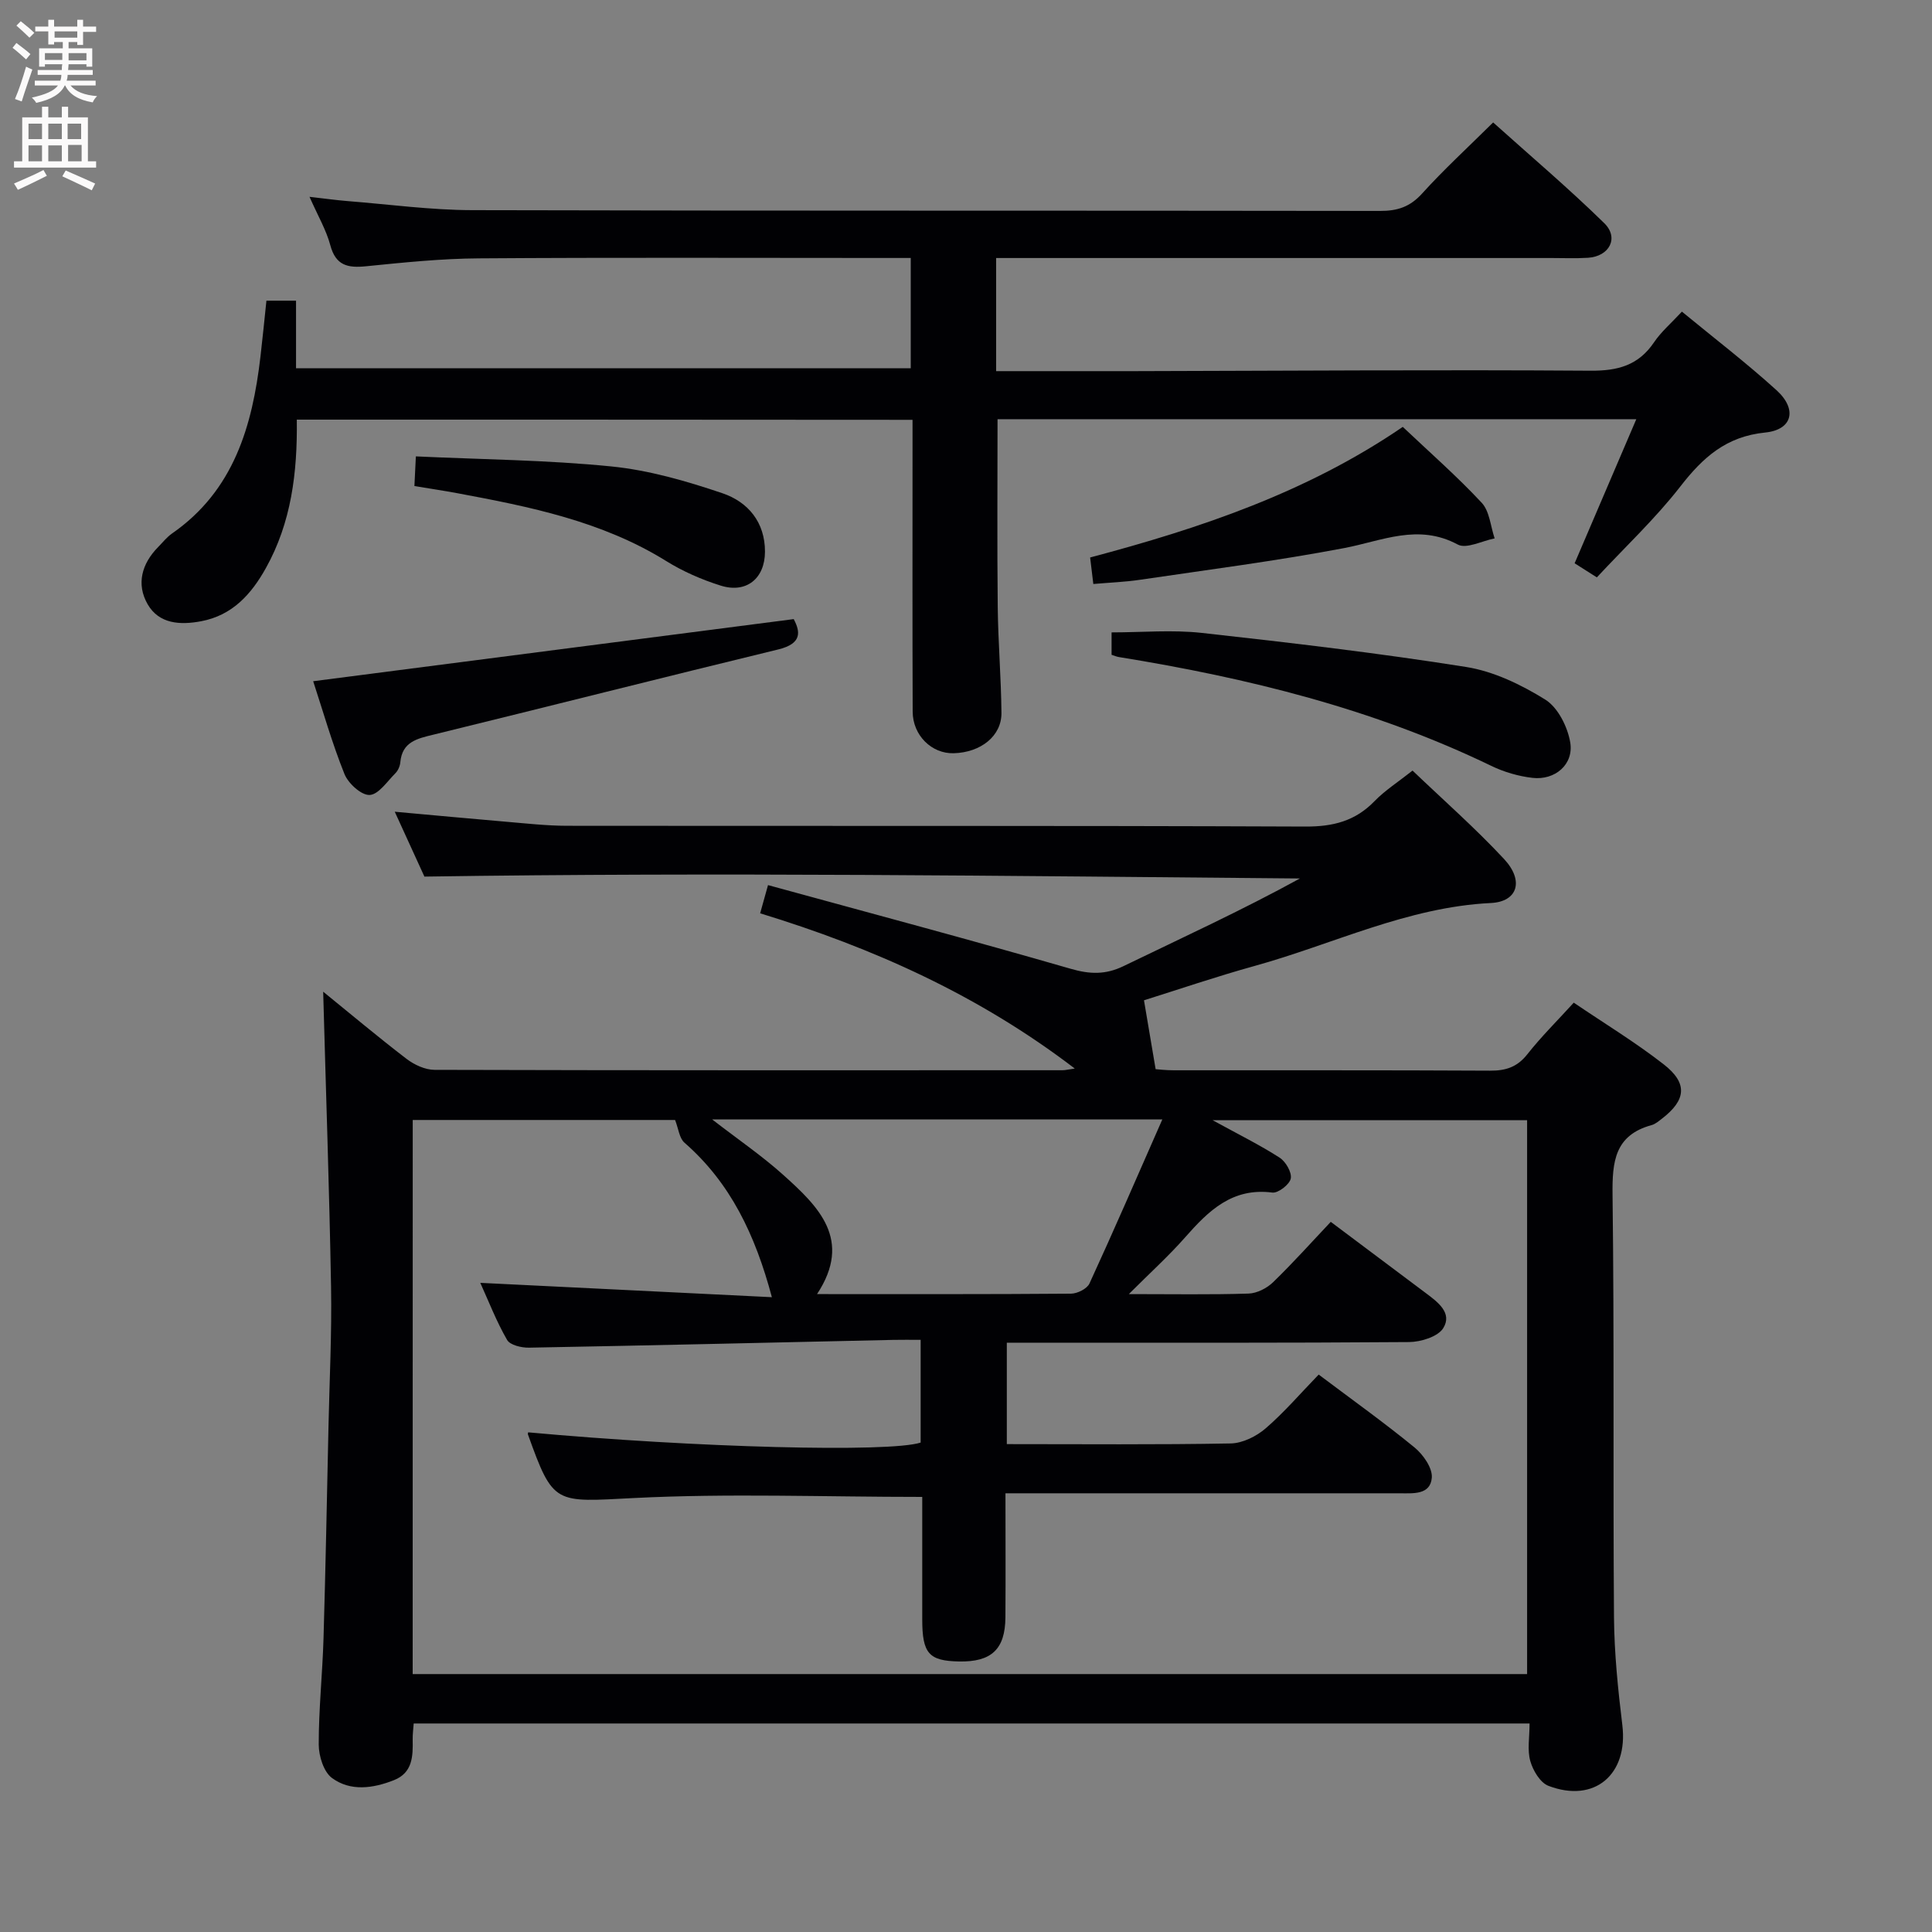 <svg enable-background="new 0 0 400 400" viewBox="0 0 400 400" xmlns="http://www.w3.org/2000/svg"><rect x="0" y="0" width="400" height="400" fill="#808080" stroke="none"/><g fill="#010104"><path d="m66.91 205.32c5.66 4.59 11.37 9.4 17.29 13.93 1.59 1.21 3.82 2.24 5.76 2.25 43.33.12 86.65.09 129.98.08.62 0 1.24-.16 2.58-.35-19.86-15.17-41.62-24.94-65.14-32.14.48-1.71.88-3.16 1.63-5.84 21.19 5.81 42 11.35 62.68 17.33 3.98 1.15 7.21 1.24 10.91-.55 12.19-5.9 24.5-11.55 36.53-18.15-60.22-.52-120.21-1.31-181.26-.39-1.51-3.31-3.7-8.09-6.14-13.43 8.11.73 15.63 1.44 23.15 2.08 4.14.35 8.29.82 12.44.83 50.99.06 101.98-.05 152.97.16 5.71.02 10.29-1.13 14.28-5.25 2.17-2.24 4.89-3.97 7.88-6.34 6.39 6.11 12.99 11.91 18.94 18.3 4.2 4.51 2.83 8.85-2.72 9.12-17.28.84-32.66 8.53-48.92 13.03-7.94 2.2-15.75 4.87-22.9 7.11.81 4.8 1.52 9.01 2.41 14.26.34.02 2.04.23 3.75.23 21.83.02 43.66-.04 65.49.08 3.25.02 5.63-.74 7.72-3.4 2.86-3.63 6.18-6.91 9.61-10.68 6.32 4.29 12.73 8.18 18.61 12.76 5.05 3.93 4.66 7.41-.38 11.28-.66.5-1.34 1.1-2.11 1.31-7.64 2.09-8.17 7.55-8.09 14.42.37 29.16.08 58.32.3 87.48.06 7.46.83 14.94 1.73 22.35 1.23 10.17-5.74 16.2-15.3 12.55-1.71-.65-3.21-3.18-3.76-5.14-.65-2.29-.15-4.91-.15-7.77-77.22 0-153.93 0-231.03 0-.08 1.15-.23 2.26-.21 3.35.07 3.44-.01 6.85-3.87 8.38-4.32 1.71-8.99 2.38-12.83-.44-1.73-1.27-2.75-4.57-2.75-6.94-.01-7.31.77-14.61.99-21.93.43-14.64.71-29.28 1.03-43.93.21-9.65.7-19.3.53-28.94-.36-20.29-1.07-40.55-1.63-61.06zm18.53 141.28h230.73c0-38.41 0-76.59 0-114.68-21.5 0-42.58 0-65.12 0 5.54 3.04 9.86 5.17 13.88 7.76 1.26.81 2.56 3.04 2.31 4.32-.24 1.23-2.61 3.06-3.81 2.91-8.3-1.08-13.22 3.77-18.07 9.28-3.41 3.87-7.26 7.35-11.65 11.74 9.15 0 16.98.14 24.8-.11 1.74-.06 3.79-1.11 5.07-2.35 4.14-4.01 7.99-8.32 11.94-12.5 7.21 5.4 13.46 10.1 19.72 14.78 2.46 1.84 5.49 4.09 3.58 7.21-1.1 1.79-4.64 2.88-7.1 2.9-25.99.2-51.99.13-77.98.13-1.77 0-3.54 0-5.29 0v21c15.71 0 31.04.14 46.36-.14 2.46-.05 5.32-1.47 7.24-3.13 3.88-3.35 7.25-7.3 10.97-11.13 6.93 5.21 13.55 9.94 19.83 15.08 1.8 1.47 3.76 4.27 3.59 6.28-.31 3.63-3.94 3.22-6.79 3.22-25.16-.01-50.32 0-75.48 0-1.93 0-3.85 0-6 0 0 9.08.05 17.39-.01 25.7-.05 6.6-2.9 9.25-9.6 9.12-6.27-.12-7.62-1.66-7.62-8.75 0-3.67 0-7.33 0-11 0-4.92 0-9.84 0-14.32-20.43 0-40.08-.76-59.65.23-16.44.83-16.71 1.56-21.99-13.18-.04-.12.03-.28.05-.42 34.71 3.18 74.78 4.22 81.26 2.12 0-6.94 0-13.86 0-21.27-2.13 0-3.93-.03-5.73.01-25.12.56-50.24 1.15-75.36 1.61-1.55.03-3.91-.53-4.53-1.6-2.19-3.79-3.79-7.93-5.55-11.82 20.39 1 40.22 1.98 60.37 2.97-3.46-12.95-8.59-23.69-18.1-31.99-1.07-.94-1.24-2.91-1.94-4.7-17.6 0-35.96 0-54.32 0-.01 38.42-.01 76.36-.01 114.72zm155.21-114.84c-31.68 0-62.01 0-93.21 0 5.39 4.17 10.3 7.52 14.69 11.46 7.31 6.56 14.45 13.44 7.03 24.71 17.98 0 35.28.05 52.57-.09 1.32-.01 3.33-1.01 3.83-2.1 5.05-10.97 9.84-22.05 15.09-33.98z"/><path d="m61.45 86.88c.14 10.99-1.14 21.31-6.41 30.75-3.02 5.41-6.93 9.77-13.39 10.99-4.34.82-8.73.58-11.09-3.53-2.38-4.15-1.22-8.38 2.19-11.84.94-.95 1.78-2.04 2.86-2.79 12.8-8.89 16.64-22.24 18.32-36.67.44-3.77.81-7.54 1.23-11.54h6.13v13.99h127.27c0-7.45 0-14.82 0-22.83-1.87 0-3.66 0-5.45 0-28 0-55.99-.12-83.99.08-7.79.05-15.59.86-23.36 1.64-3.78.38-6.25-.16-7.37-4.35-.84-3.15-2.56-6.07-4.31-10.03 3.17.36 5.51.69 7.86.88 8.61.68 17.22 1.86 25.84 1.88 62.66.16 125.32.06 187.97.16 3.59.01 6.19-.85 8.67-3.59 4.46-4.93 9.38-9.45 14.72-14.73 7.64 6.87 15.59 13.59 23.01 20.86 3.1 3.04 1.05 6.88-3.37 7.16-2.49.16-5 .05-7.5.05-36.33 0-72.66 0-108.99 0-1.96 0-3.92 0-6.05 0v23.42c9.69 0 19.14.02 28.59 0 31.49-.07 62.99-.31 94.48-.09 5.67.04 9.91-1.11 13.14-5.88 1.46-2.17 3.53-3.93 5.77-6.35 6.66 5.48 13.36 10.62 19.59 16.27 4.34 3.94 3.33 8.19-2.34 8.76-8.09.81-12.91 5.16-17.58 11.18-5.18 6.66-11.41 12.5-17.28 18.81-1.8-1.14-3.17-2.01-4.6-2.92 4.21-9.85 8.36-19.53 12.77-29.83-44.68 0-88.4 0-132.25 0 0 13.02-.1 25.94.04 38.86.08 7.31.7 14.62.77 21.94.05 4.78-4.27 8.21-9.9 8.36-4.54.12-8.46-3.69-8.48-8.6-.07-18-.03-36-.03-53.99 0-1.99 0-3.98 0-6.44-42.43-.04-84.61-.04-127.48-.04z"/><path d="m64.84 141.04c33.28-4.3 66.12-8.54 99.49-12.86 1.37 2.59 1.78 5.07-3.2 6.28-23.82 5.78-47.58 11.81-71.39 17.64-3.36.82-6.48 1.47-6.86 5.73-.07.78-.46 1.7-1.01 2.25-1.7 1.7-3.49 4.42-5.34 4.51-1.72.08-4.43-2.39-5.21-4.33-2.57-6.4-4.47-13.09-6.48-19.22z"/><path d="m230.14 135.57c0-1.67 0-3.28 0-4.64 6.28 0 12.56-.57 18.71.11 18.27 2.02 36.55 4.17 54.7 7.05 5.72.91 11.42 3.67 16.39 6.76 2.61 1.63 4.62 5.63 5.16 8.86.76 4.56-3.15 7.88-7.82 7.34-2.91-.34-5.9-1.21-8.54-2.49-24.44-11.82-50.44-18.21-77.06-22.52-.47-.07-.92-.27-1.54-.47z"/><path d="m226.36 120.91c-.23-1.89-.42-3.5-.66-5.49 22.76-6.04 44.87-13.46 64.73-27.04 5.62 5.32 11.26 10.26 16.34 15.71 1.64 1.76 1.83 4.88 2.68 7.38-2.59.5-5.84 2.24-7.64 1.27-8.21-4.41-15.65-.76-23.54.74-14 2.66-28.17 4.48-42.27 6.56-3.09.46-6.21.57-9.64.87z"/><path d="m85.8 100.63c.1-2.03.18-3.63.3-6.14 13.69.64 27.14.74 40.47 2.08 7.8.78 15.57 3.03 23.03 5.56 5.23 1.78 8.8 5.95 8.78 12.11-.02 5.53-3.85 8.68-9.18 7-3.92-1.23-7.81-2.93-11.3-5.1-13.3-8.25-28.25-11.24-43.28-14.04-2.75-.51-5.52-.92-8.82-1.47z"/></g><path d="m2.6 9.9.8-1c.9.7 1.9 1.4 2.9 2.3l-.9 1.1c-1.1-1-2-1.8-2.8-2.4zm.5 10.6c.9-2.1 1.6-4.3 2.3-6.7.4.2.8.4 1.3.6-.7 2.1-1.5 4.3-2.2 6.6zm.3-15.2.9-.9c1 .8 2 1.6 2.8 2.4l-1 1c-.9-.9-1.8-1.7-2.7-2.5zm12.6-1.2h1.2v1.4h2.7v1.1h-2.7v2.7h-1.2v-.6h-1.8v1.3h4.9v3.8h-1.2v-.5h-3.7c0 .4-.1.9-.1 1.2h5.1v1h-5.2c0 .5-.1.9-.2 1.2h6v1h-5.2c1.1 1.3 2.9 2 5.5 2.2-.4.4-.7.8-.9 1.3-2.9-.5-4.8-1.6-5.7-3.5h-.1c-.8 1.7-2.7 2.9-5.9 3.6-.2-.4-.6-.8-.9-1.1 2.8-.6 4.6-1.4 5.4-2.5h-4.8v-1h5.3c.1-.3.2-.7.2-1.2h-4.9v-1h5c0-.4 0-.8.1-1.2h-3.6v.5h-1.2v-3.8h4.9v-1.3h-1.8v.5h-1.2v-2.7h-2.7v-1h2.7v-1.4h1.2v1.4h4.8zm-6.7 8.3h3.6c0-.4 0-.9 0-1.4h-3.6zm1.9-4.6h4.8v-1.3h-4.7v1.3zm6.7 3.2h-3.7v1.5h3.7z" fill="#fbfafa"/><path d="m8.7 22.1h1.3v2.2h2.8v-2.2h1.3v2.2h4.1v9.1h1.7v1.3h-17v-1.3h1.7v-9.1h4.1zm.3 13.1.7 1.2c-1.8.9-3.8 1.9-6 2.9-.2-.4-.5-.8-.8-1.3 2.3-1 4.4-1.9 6.1-2.8zm-3.1-6.4h2.8v-3.2h-2.8zm0 4.6h2.8v-3.3h-2.8zm4.1-4.6h2.8v-3.2h-2.8zm0 4.6h2.8v-3.3h-2.8zm3.6 1.9c2.1.9 4.1 1.8 6.1 2.7l-.7 1.4c-2.2-1.1-4.2-2-6.1-2.9zm3.2-9.7h-2.8v3.2h2.8zm-2.7 7.8h2.8v-3.4h-2.8z" fill="#fbfafa"/></svg>